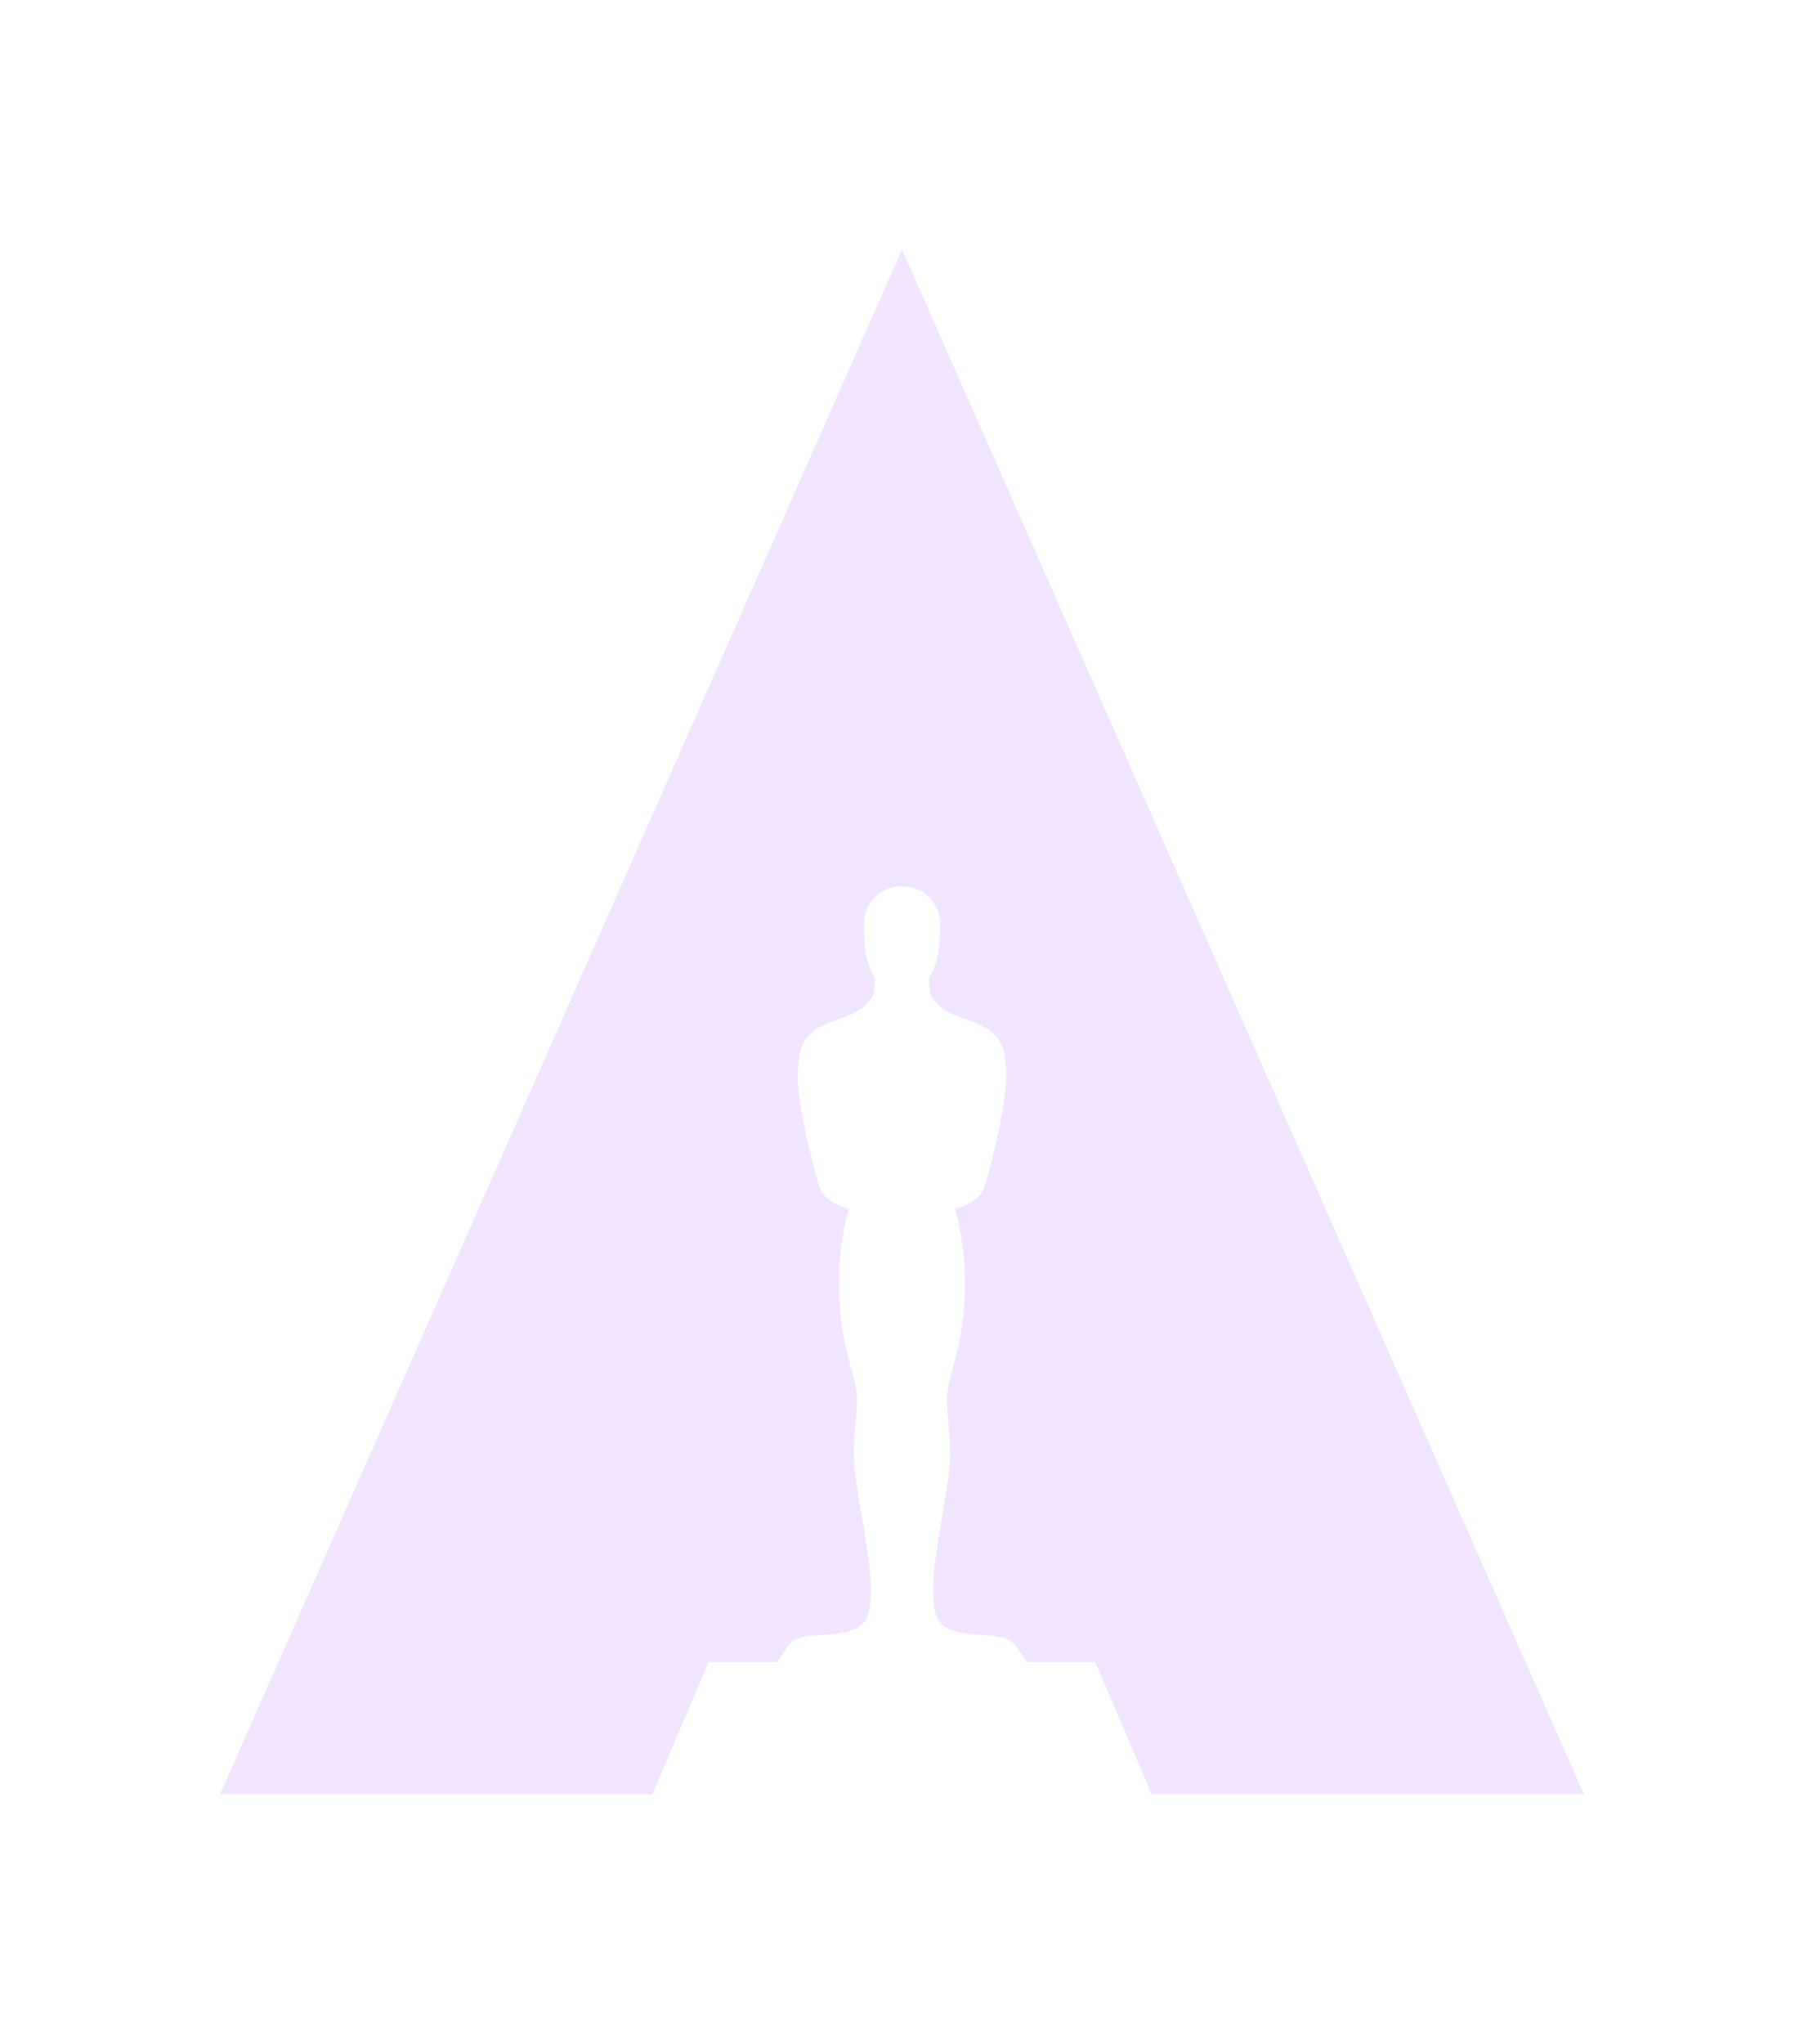 <svg width="1172" height="1327" viewBox="0 0 1172 1327" fill="none" xmlns="http://www.w3.org/2000/svg">
<g clip-path="url(#clip0_427_1615)">
<g filter="url(#filter0_dddddd_427_1615)">
<path d="M586.013 162L1029 1165H748.181L711.578 1079.11H666.948C658.209 1066.28 659.119 1063.73 644.138 1062.03C610.719 1060.29 606.262 1056.06 606.262 1031.31C606.262 1009.06 616.162 967.215 616.998 951.076C617.906 930.517 615.275 922.908 615.275 908.363C615.275 893.818 624.976 877.593 626.686 843.435C628.484 809.303 620.306 784.634 620.306 784.634C627.459 783.687 636.162 778.619 638.858 772.604C642.341 764.111 653.789 717.95 653.789 699.221C653.789 691.525 652.93 684.726 651.192 679.595C643.128 660.68 619.708 663.967 609.158 651.863C605.851 648.09 603.778 648.302 603.541 634.679C609.034 627.17 610.719 615.875 610.719 599.587C610.719 586.001 600.095 575.491 586.013 575.491C571.881 575.491 561.294 586.001 561.294 599.587C561.294 615.875 562.967 627.17 568.473 634.679C568.213 648.302 566.138 648.09 562.817 651.863C552.294 663.967 528.898 660.68 520.759 679.595C519.061 684.726 518.236 691.525 518.236 699.221C518.236 717.95 529.659 764.111 533.13 772.604C535.826 778.619 544.565 783.687 551.656 784.634C551.656 784.634 543.505 809.303 545.289 843.435C547.025 877.593 556.725 893.818 556.725 908.363C556.725 922.908 554.066 930.517 554.99 951.076C555.839 967.215 565.738 1009.06 565.738 1031.31C565.738 1056.06 561.294 1060.29 527.862 1062.03C512.906 1063.73 513.78 1066.28 505.066 1079.11H460.422L423.831 1165H143L586.013 162Z" fill="#F0E4FF"/>
</g>
</g>
<defs>
<filter id="filter0_dddddd_427_1615" x="-38.642" y="-19.642" width="1249.28" height="1366.28" filterUnits="userSpaceOnUse" color-interpolation-filters="sRGB">
<feFlood flood-opacity="0" result="BackgroundImageFix"/>
<feColorMatrix in="SourceAlpha" type="matrix" values="0 0 0 0 0 0 0 0 0 0 0 0 0 0 0 0 0 0 127 0" result="hardAlpha"/>
<feOffset/>
<feGaussianBlur stdDeviation="2.162"/>
<feColorMatrix type="matrix" values="0 0 0 0 0.761 0 0 0 0 0.58 0 0 0 0 0.988 0 0 0 1 0"/>
<feBlend mode="normal" in2="BackgroundImageFix" result="effect1_dropShadow_427_1615"/>
<feColorMatrix in="SourceAlpha" type="matrix" values="0 0 0 0 0 0 0 0 0 0 0 0 0 0 0 0 0 0 127 0" result="hardAlpha"/>
<feOffset/>
<feGaussianBlur stdDeviation="4.325"/>
<feColorMatrix type="matrix" values="0 0 0 0 0.761 0 0 0 0 0.58 0 0 0 0 0.988 0 0 0 1 0"/>
<feBlend mode="normal" in2="effect1_dropShadow_427_1615" result="effect2_dropShadow_427_1615"/>
<feColorMatrix in="SourceAlpha" type="matrix" values="0 0 0 0 0 0 0 0 0 0 0 0 0 0 0 0 0 0 127 0" result="hardAlpha"/>
<feOffset/>
<feGaussianBlur stdDeviation="15.137"/>
<feColorMatrix type="matrix" values="0 0 0 0 0.761 0 0 0 0 0.58 0 0 0 0 0.988 0 0 0 1 0"/>
<feBlend mode="normal" in2="effect2_dropShadow_427_1615" result="effect3_dropShadow_427_1615"/>
<feColorMatrix in="SourceAlpha" type="matrix" values="0 0 0 0 0 0 0 0 0 0 0 0 0 0 0 0 0 0 127 0" result="hardAlpha"/>
<feOffset/>
<feGaussianBlur stdDeviation="30.274"/>
<feColorMatrix type="matrix" values="0 0 0 0 0.761 0 0 0 0 0.58 0 0 0 0 0.988 0 0 0 1 0"/>
<feBlend mode="normal" in2="effect3_dropShadow_427_1615" result="effect4_dropShadow_427_1615"/>
<feColorMatrix in="SourceAlpha" type="matrix" values="0 0 0 0 0 0 0 0 0 0 0 0 0 0 0 0 0 0 127 0" result="hardAlpha"/>
<feOffset/>
<feGaussianBlur stdDeviation="51.898"/>
<feColorMatrix type="matrix" values="0 0 0 0 0.761 0 0 0 0 0.58 0 0 0 0 0.988 0 0 0 1 0"/>
<feBlend mode="normal" in2="effect4_dropShadow_427_1615" result="effect5_dropShadow_427_1615"/>
<feColorMatrix in="SourceAlpha" type="matrix" values="0 0 0 0 0 0 0 0 0 0 0 0 0 0 0 0 0 0 127 0" result="hardAlpha"/>
<feOffset/>
<feGaussianBlur stdDeviation="90.821"/>
<feColorMatrix type="matrix" values="0 0 0 0 0.761 0 0 0 0 0.58 0 0 0 0 0.988 0 0 0 1 0"/>
<feBlend mode="normal" in2="effect5_dropShadow_427_1615" result="effect6_dropShadow_427_1615"/>
<feBlend mode="normal" in="SourceGraphic" in2="effect6_dropShadow_427_1615" result="shape"/>
</filter>
<clipPath id="clip0_427_1615">
<rect width="1172" height="1327" fill="white"/>
</clipPath>
</defs>
</svg>
